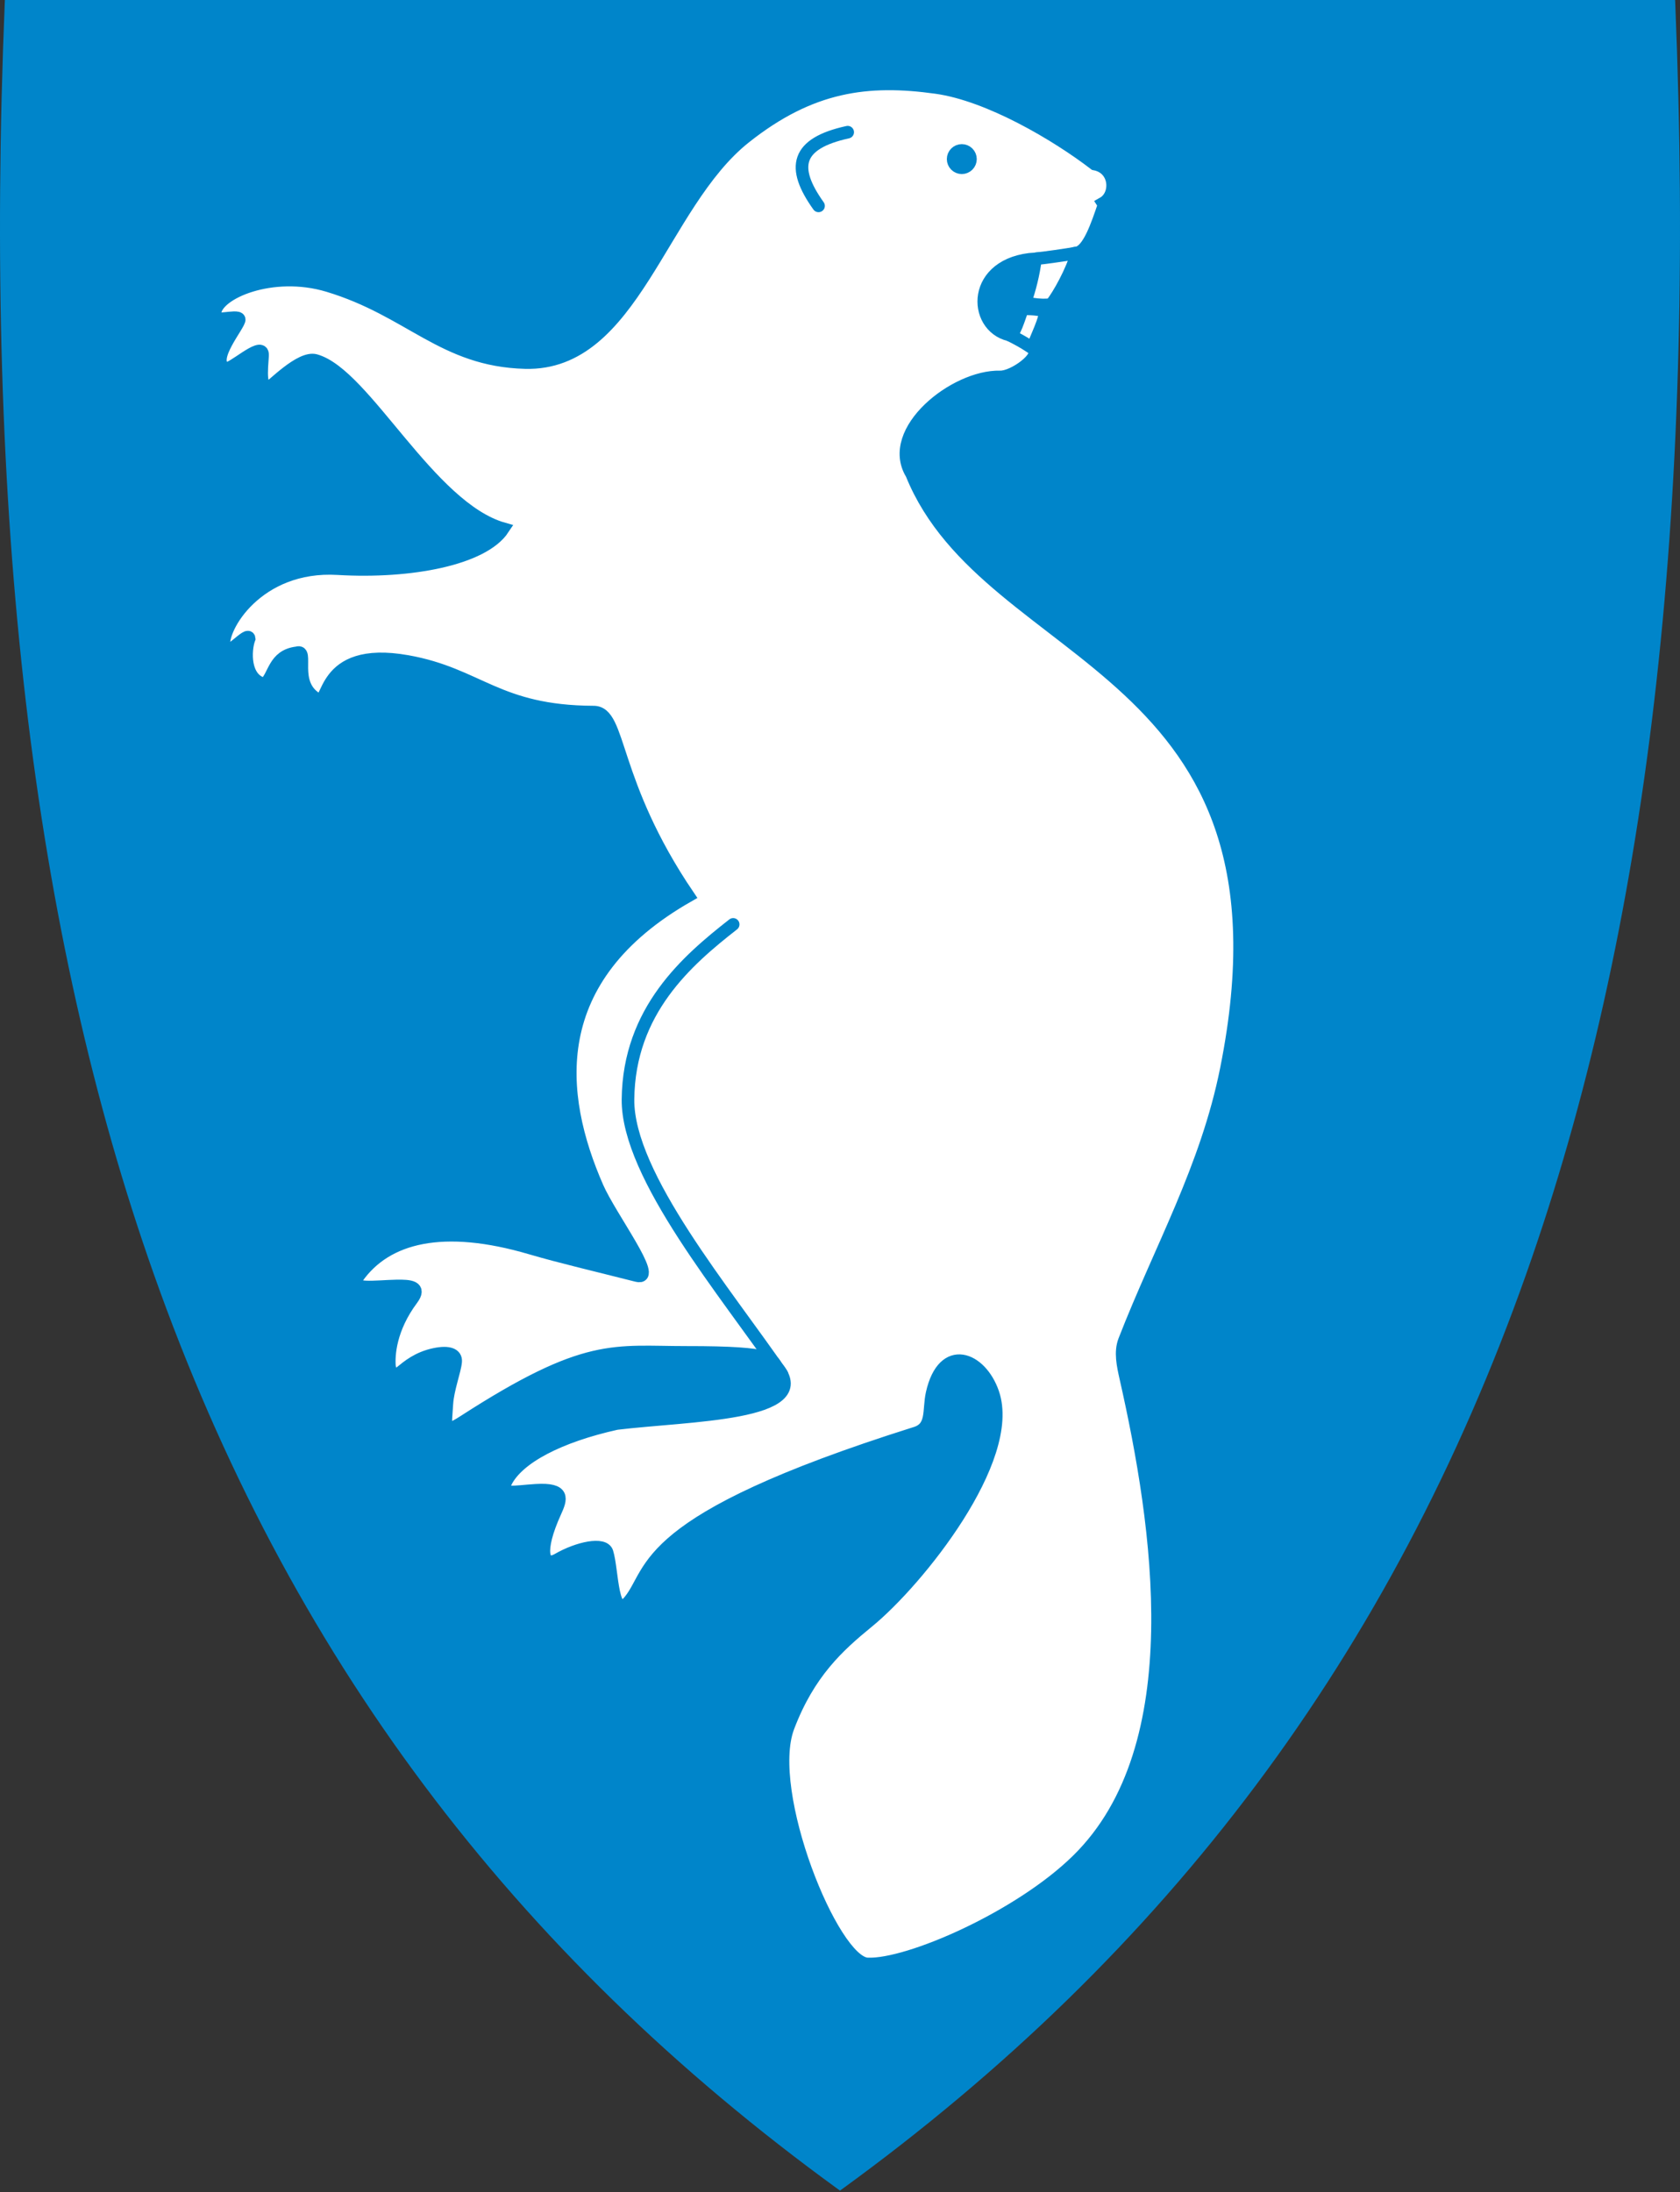 <svg width="400" height="522" viewBox="0 0 400 522" fill="none" xmlns="http://www.w3.org/2000/svg">
<rect x="0" y="0" width="400" height="522" fill="#333333" stroke="none"/>
<g clip-path="url(#clip0)">
<path d="M200.291 521.377C278.105 464.923 331.439 393.622 363.352 303.433C392.291 221.661 403.902 122.562 398.856 0.482L398.835 0H1.161L1.14 0.482C-3.896 122.562 7.716 221.651 36.644 303.433C68.557 393.622 121.891 464.923 199.705 521.377L199.998 521.587L200.291 521.377Z" fill="#0085CA"/>
<path d="M262.871 48.738C261.206 53.701 259.154 59.711 256.411 60.213C255.322 64.485 251.961 70.38 250.422 72.306C249.867 72.997 243.899 72.432 244.15 71.72C245.093 69.102 246.077 65.375 246.548 61.616C231.157 62.517 231.534 77.677 240.297 79.74C241.344 80.368 242.779 75.259 243.407 73.699C243.564 73.301 248.956 73.678 248.883 74.316C248.558 77.363 245.48 82.577 246.056 83.08C248.097 84.839 241.407 89.833 238.119 89.749C227.388 89.477 210.814 102.617 217.064 112.836C235.418 158.265 311.41 157.585 291.998 254.506C287.255 278.2 276.272 297.224 267.729 319.179C266.671 321.912 267.352 325.011 268.064 328.173C275.906 362.892 284.093 415.828 256.578 442.873C242.716 456.526 216.268 468.032 206.573 467.624C198.26 467.331 181.812 426.613 187.664 411.19C192.554 398.312 199.506 391.978 206.657 386.135C218.561 376.419 241.774 347.396 236.413 331.702C233.513 323.221 224.645 319.724 221.933 331.743C221.001 335.89 222.268 340.036 217.787 341.282C151.626 362.159 155.919 373.781 149.92 381.141C145.585 386.46 145.889 374.001 144.538 369.624C143.805 367.227 137.607 368.556 132.885 371.278C129.137 373.467 127.933 369.373 132.184 360.023C133.607 356.882 134.539 354.432 127.608 354.84C122.404 355.144 118.792 356.191 120.415 352.903C123.284 347.093 133.136 341.973 146.789 338.947C163.908 336.863 194.26 336.958 185.089 325.639C183.571 323.765 185.11 321.985 163.499 322.006C146.13 322.017 139.711 319.535 110.406 338.465C105.275 341.774 106.061 339.9 106.396 334.256C106.605 330.77 108.322 326.32 108.49 324.205C108.636 322.446 106.815 321.786 103.569 322.446C95.297 324.142 93.989 330.916 92.732 325.399C92.492 322.635 92.889 316.321 98.072 309.369C100.313 306.364 97.674 306.134 94.366 306.197C89.508 306.28 82.849 307.359 85.016 304.281C91.947 294.376 105.579 291.088 126.341 297.192C133.356 299.255 141.973 301.265 151.658 303.726C156.882 305.055 145.334 289.8 142.235 282.712C132.581 260.652 129.514 232.906 163.897 213.306C145.386 186.021 147.899 169.552 141.334 169.552C118.3 169.447 114.07 160.527 96.983 157.49C75.75 153.711 78.661 169.028 75.436 166.421C69.29 162.746 73.635 154.506 70.714 155.438C65.102 156.108 65.385 161.019 63.018 162.924C57.972 161.846 58.296 154.8 59.322 152.046C59.113 150.13 53.972 156.883 53.344 154.276C52.297 149.69 61.259 134.257 80.43 135.399C97.758 136.425 115.044 133.116 119.808 125.892C102.197 120.856 86.9 89.152 75.122 85.823C71.52 84.807 64.631 92.189 63.919 92.293C61.333 92.691 62.652 85.383 62.505 84.242C62.149 81.467 55.093 88.242 53.773 87.708C49.47 85.98 57.228 77.154 56.946 76.023C56.621 74.767 49.805 77.258 51.166 74.651C51.323 69.856 64.767 64.003 78.148 68.034C97.706 73.939 105.443 85.812 125.053 86.326C150.768 86.996 157.217 48.78 177.32 32.771C193.067 20.238 206.646 18.563 222.917 20.835C235.544 22.594 251.668 32.174 260.63 39.053C265.792 40.017 266.064 46.456 262.64 48.382L262.871 48.738Z" fill="white" stroke="#0085CA" stroke-width="3"/>
<path d="M231.063 37.881C231.063 38.428 230.845 38.952 230.458 39.339C230.072 39.726 229.547 39.943 229 39.943C228.453 39.943 227.928 39.726 227.541 39.339C227.155 38.952 226.937 38.428 226.937 37.881C226.937 37.334 227.155 36.809 227.541 36.422C227.928 36.035 228.453 35.818 229 35.818C229.547 35.818 230.072 36.035 230.458 36.422C230.845 36.809 231.063 37.334 231.063 37.881Z" fill="#0085CA" stroke="#0085CA" stroke-width="3"/>
<path d="M201.83 31.473C189.538 34.164 188.324 39.828 194.889 49.021" stroke="#0085CA" stroke-width="3" stroke-linecap="round"/>
<path d="M174.566 220.101C163.667 228.634 149.742 240.591 149.522 261.751C149.333 279.99 173.017 307.945 186.178 327.241" stroke="#0085CA" stroke-width="3" stroke-linecap="round"/>
<path d="M256.411 60.213C254.201 60.632 248.213 61.48 246.548 61.616" stroke="#0085CA" stroke-width="3"/>
<path d="M240.297 79.74C243.051 81.059 245.595 82.661 246.359 83.342" stroke="#0085CA" stroke-width="3"/>
</g>
<defs>
<clipPath id="clip0">
<rect width="400" height="521.59" fill="white"/>
</clipPath>
</defs>
</svg>
